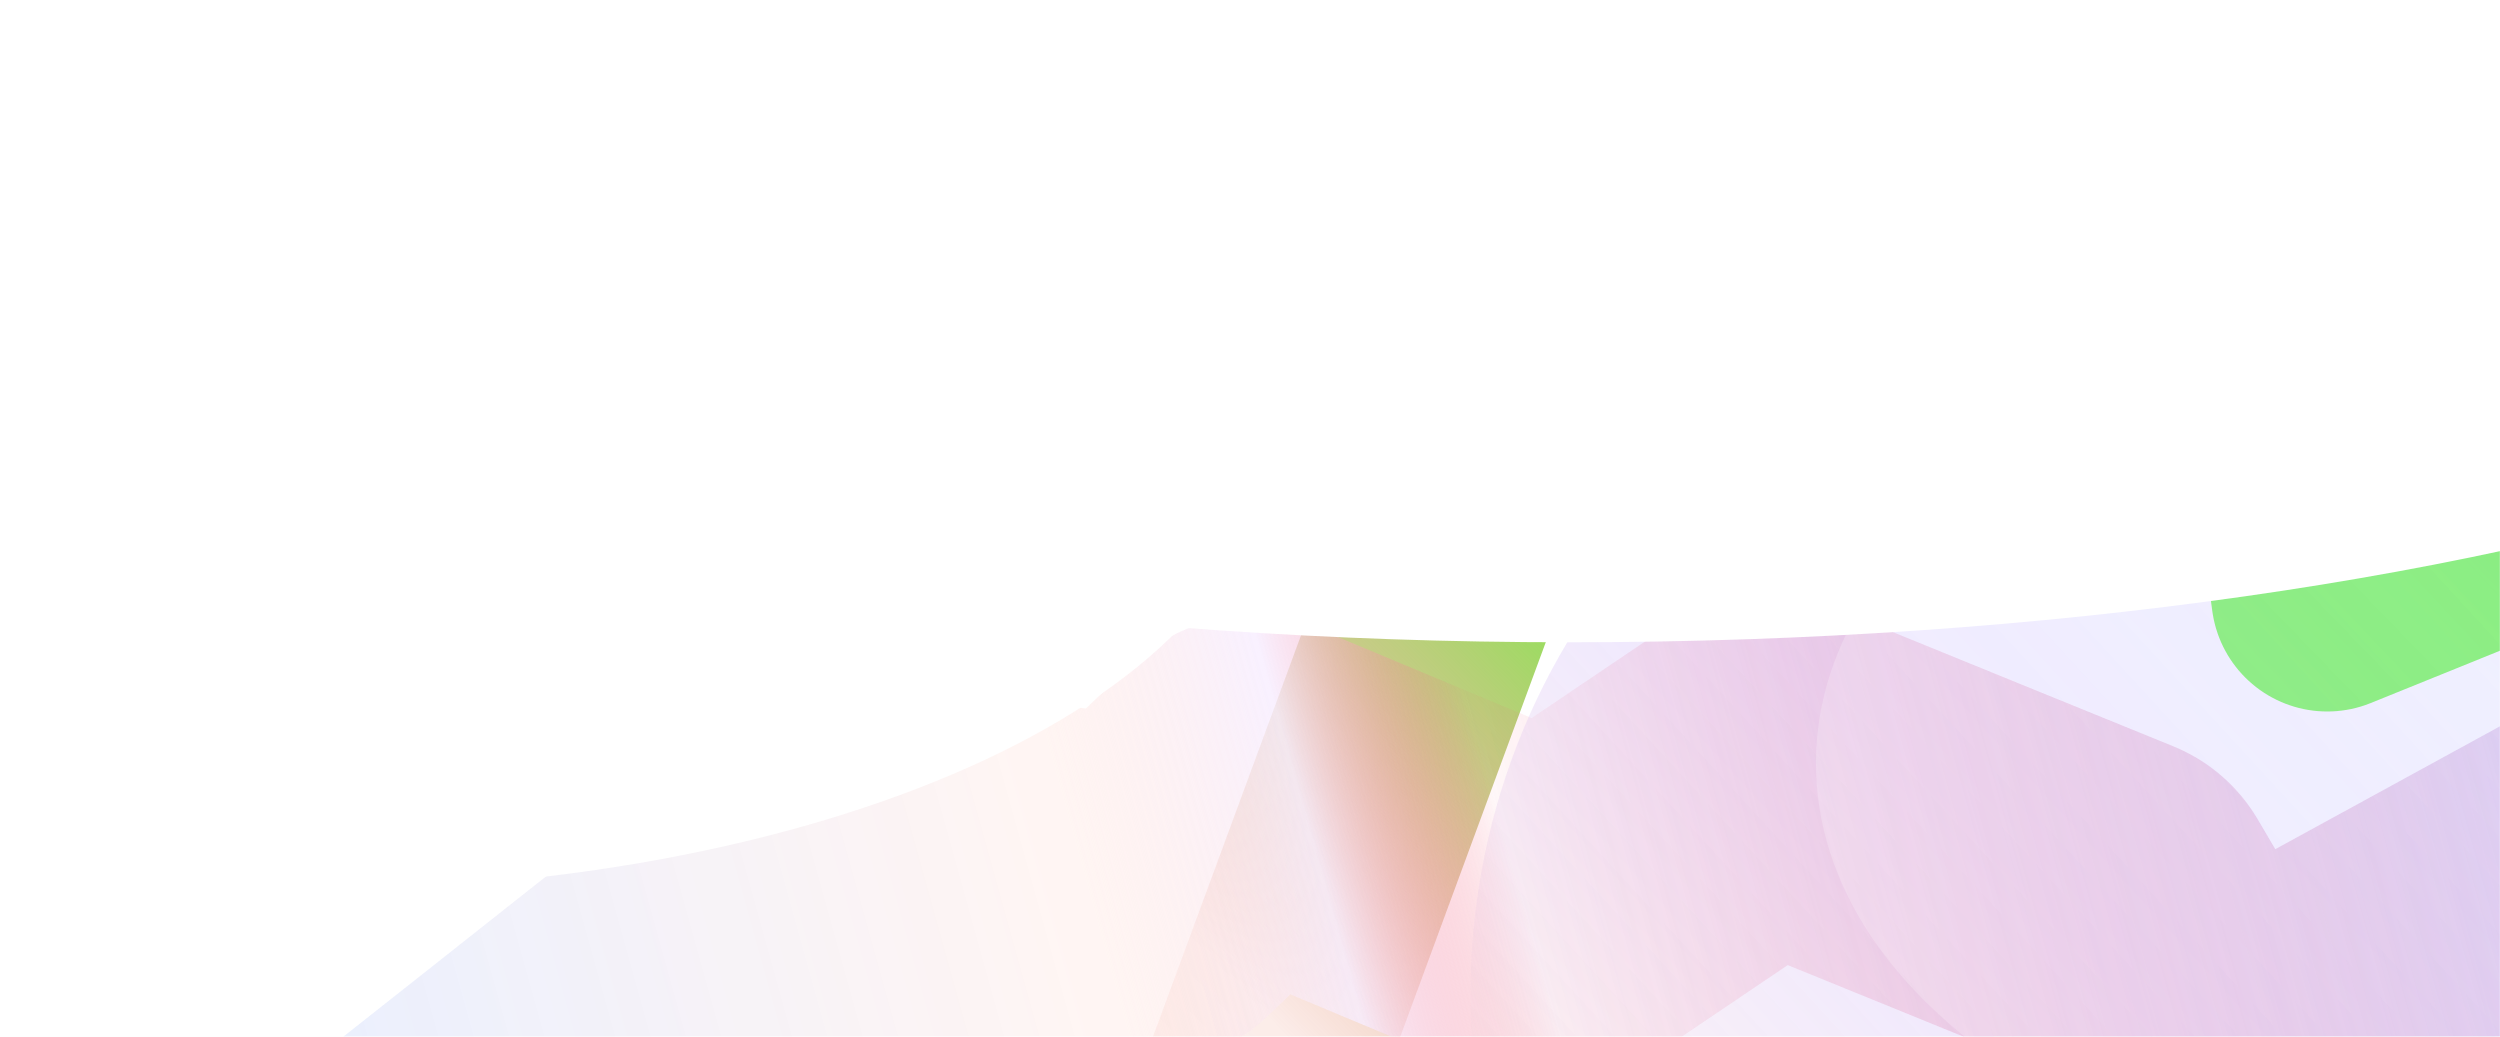 <svg width="1724" height="715" viewBox="0 0 1724 715" fill="none" xmlns="http://www.w3.org/2000/svg">
<path d="M1724 0H0V715H1724V0Z" fill="white"/>
<mask id="mask0_1192_240" style="mask-type:alpha" maskUnits="userSpaceOnUse" x="0" y="0" width="1724" height="715">
<path d="M1724 0H0V715H1724V0Z" fill="#C4C4C4"/>
</mask>
<g mask="url(#mask0_1192_240)">
<g filter="url(#filter0_f_1192_240)">
<path d="M2323.81 119.589L1604.88 410.65L1566.57 126.549L1396.56 54.416L1051.16 251.832L815.907 889.637L17.959 776.376" stroke="url(#paint0_linear_1192_240)" stroke-width="160" stroke-linejoin="round"/>
</g>
<g opacity="0.8" filter="url(#filter1_f_1192_240)">
<path d="M2056.83 455.575L1524.66 746.637L1453.43 625.783L1218.77 530.239L1069.72 630.845L863.796 544.792L790.765 614.394L587.836 590.35L174.794 916.845" stroke="url(#paint1_linear_1192_240)" stroke-width="240" stroke-linejoin="round"/>
</g>
<g filter="url(#filter2_if_1192_240)">
<path d="M1809.04 927.217C1681.63 1139.71 1415.38 1202.79 1214.34 1068.11C1013.32 933.434 953.642 651.999 1081.05 439.509C1208.46 227.018 1474.71 163.937 1675.75 298.614C1876.78 433.291 1936.45 714.727 1809.04 927.217Z" fill="url(#paint2_linear_1192_240)" fill-opacity="0.8"/>
</g>
<g filter="url(#filter3_f_1192_240)">
<path d="M1727.59 830.159C1990.09 830.159 2202.89 694.181 2202.89 526.442C2202.89 358.704 1990.09 222.726 1727.59 222.726C1465.09 222.726 1252.29 358.704 1252.29 526.442C1252.29 694.181 1465.09 830.159 1727.59 830.159Z" fill="white" fill-opacity="0.2"/>
</g>
<g filter="url(#filter4_f_1192_240)">
<path d="M1082.29 442.921C1743.5 442.921 2279.51 262.182 2279.51 39.23C2279.51 -183.722 1743.5 -364.46 1082.29 -364.46C421.082 -364.46 -114.933 -183.722 -114.933 39.23C-114.933 262.182 421.082 442.921 1082.29 442.921Z" fill="white"/>
</g>
<g filter="url(#filter5_f_1192_240)">
<path d="M215.5 613.761C577.842 613.761 871.578 476.366 871.578 306.881C871.578 137.395 577.842 0 215.5 0C-146.842 0 -440.578 137.395 -440.578 306.881C-440.578 476.366 -146.842 613.761 215.5 613.761Z" fill="white"/>
</g>
</g>
<defs>
<filter id="filter0_f_1192_240" x="-113.284" y="-145.584" width="2587.11" height="1235.23" filterUnits="userSpaceOnUse" color-interpolation-filters="sRGB">
<feFlood flood-opacity="0" result="BackgroundImageFix"/>
<feBlend mode="normal" in="SourceGraphic" in2="BackgroundImageFix" result="shape"/>
<feGaussianBlur stdDeviation="60" result="effect1_foregroundBlur_1192_240"/>
</filter>
<filter id="filter1_f_1192_240" x="-19.621" y="230.294" width="2254.03" height="900.691" filterUnits="userSpaceOnUse" color-interpolation-filters="sRGB">
<feFlood flood-opacity="0" result="BackgroundImageFix"/>
<feBlend mode="normal" in="SourceGraphic" in2="BackgroundImageFix" result="shape"/>
<feGaussianBlur stdDeviation="60" result="effect1_foregroundBlur_1192_240"/>
</filter>
<filter id="filter2_if_1192_240" x="894.047" y="107.787" width="1102" height="1151.15" filterUnits="userSpaceOnUse" color-interpolation-filters="sRGB">
<feFlood flood-opacity="0" result="BackgroundImageFix"/>
<feBlend mode="normal" in="SourceGraphic" in2="BackgroundImageFix" result="shape"/>
<feColorMatrix in="SourceAlpha" type="matrix" values="0 0 0 0 0 0 0 0 0 0 0 0 0 0 0 0 0 0 127 0" result="hardAlpha"/>
<feOffset dy="3"/>
<feGaussianBlur stdDeviation="5"/>
<feComposite in2="hardAlpha" operator="arithmetic" k2="-1" k3="1"/>
<feColorMatrix type="matrix" values="0 0 0 0 1 0 0 0 0 1 0 0 0 0 1 0 0 0 0.25 0"/>
<feBlend mode="normal" in2="shape" result="effect1_innerShadow_1192_240"/>
<feGaussianBlur stdDeviation="60" result="effect2_foregroundBlur_1192_240"/>
</filter>
<filter id="filter3_f_1192_240" x="1012.29" y="-17.274" width="1430.59" height="1087.43" filterUnits="userSpaceOnUse" color-interpolation-filters="sRGB">
<feFlood flood-opacity="0" result="BackgroundImageFix"/>
<feBlend mode="normal" in="SourceGraphic" in2="BackgroundImageFix" result="shape"/>
<feGaussianBlur stdDeviation="120" result="effect1_foregroundBlur_1192_240"/>
</filter>
<filter id="filter4_f_1192_240" x="-378.933" y="-628.46" width="2922.44" height="1335.38" filterUnits="userSpaceOnUse" color-interpolation-filters="sRGB">
<feFlood flood-opacity="0" result="BackgroundImageFix"/>
<feBlend mode="normal" in="SourceGraphic" in2="BackgroundImageFix" result="shape"/>
<feGaussianBlur stdDeviation="132" result="effect1_foregroundBlur_1192_240"/>
</filter>
<filter id="filter5_f_1192_240" x="-840.578" y="-400" width="2112.16" height="1413.76" filterUnits="userSpaceOnUse" color-interpolation-filters="sRGB">
<feFlood flood-opacity="0" result="BackgroundImageFix"/>
<feBlend mode="normal" in="SourceGraphic" in2="BackgroundImageFix" result="shape"/>
<feGaussianBlur stdDeviation="200" result="effect1_foregroundBlur_1192_240"/>
</filter>
<linearGradient id="paint0_linear_1192_240" x1="1465.4" y1="-250.566" x2="350.235" y2="827.781" gradientUnits="userSpaceOnUse">
<stop stop-color="#5CF935" stop-opacity="0.9"/>
<stop offset="0.431" stop-color="#65FF3F"/>
<stop offset="0.7" stop-color="#DE421F" stop-opacity="0.1"/>
<stop offset="1" stop-color="#F99FBF" stop-opacity="0"/>
</linearGradient>
<linearGradient id="paint1_linear_1192_240" x1="1768.3" y1="351.804" x2="177.726" y2="793.241" gradientUnits="userSpaceOnUse">
<stop stop-color="#D5C5F1"/>
<stop offset="0.463" stop-color="#F55872" stop-opacity="0.06"/>
<stop offset="0.541" stop-color="#F7EDFF"/>
<stop offset="0.637" stop-color="#FFE0D9" stop-opacity="0.4"/>
<stop offset="1" stop-color="#C4D6FF" stop-opacity="0.5"/>
</linearGradient>
<linearGradient id="paint2_linear_1192_240" x1="1738.97" y1="268.916" x2="1036.98" y2="913.957" gradientUnits="userSpaceOnUse">
<stop offset="0.023" stop-color="#8590FF" stop-opacity="0.2"/>
<stop offset="0.505" stop-color="#B59BFF" stop-opacity="0.3"/>
<stop offset="0.922" stop-color="#FFE0D9" stop-opacity="0.4"/>
</linearGradient>
</defs>
</svg>
